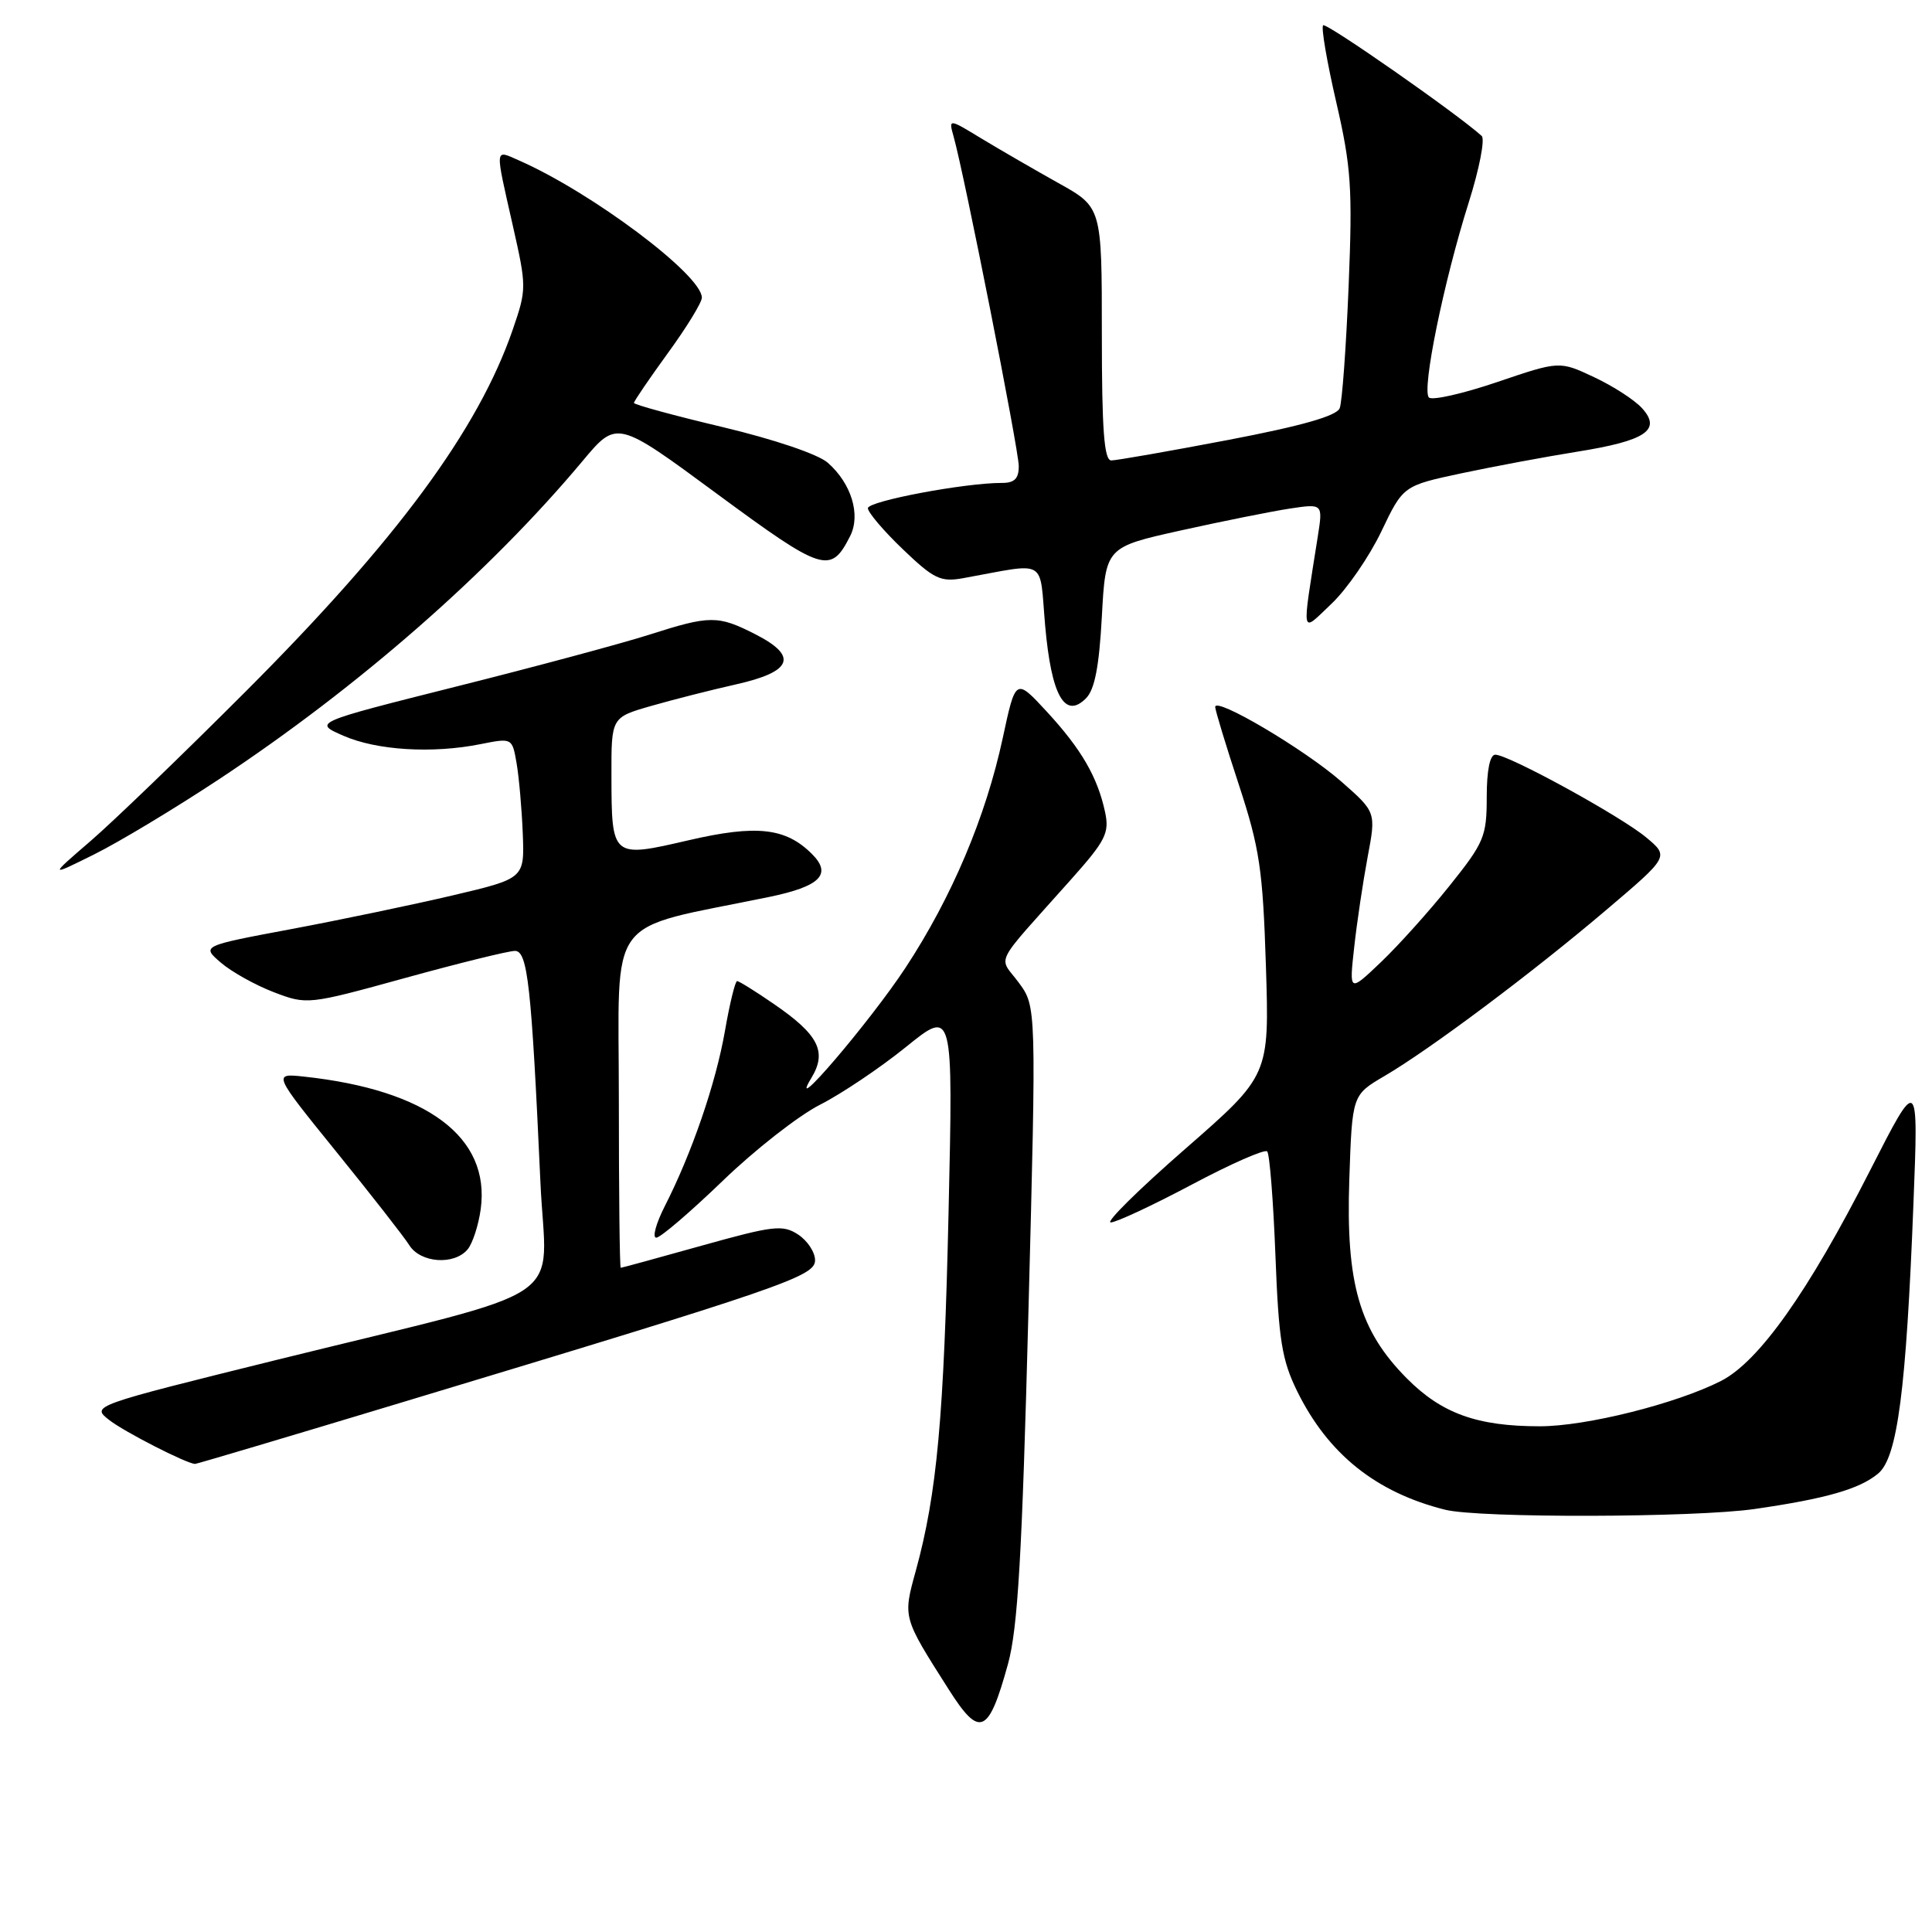 <?xml version="1.0" encoding="UTF-8" standalone="no"?>
<!DOCTYPE svg PUBLIC "-//W3C//DTD SVG 1.1//EN" "http://www.w3.org/Graphics/SVG/1.1/DTD/svg11.dtd" >
<svg xmlns="http://www.w3.org/2000/svg" xmlns:xlink="http://www.w3.org/1999/xlink" version="1.1" viewBox="0 0 256 256">
 <g >
 <path fill="currentColor"
d=" M 133.56 220.50 C 134.87 215.75 135.43 206.07 136.27 173.93 C 137.33 133.37 137.33 133.37 134.98 130.19 C 132.30 126.57 131.41 128.33 141.85 116.61 C 146.51 111.39 147.02 110.38 146.43 107.61 C 145.43 102.96 143.29 99.27 138.71 94.30 C 134.58 89.83 134.58 89.83 132.87 97.79 C 130.62 108.25 126.12 118.89 120.00 128.21 C 115.31 135.35 104.06 148.52 107.52 142.82 C 109.61 139.36 108.48 137.11 102.55 133.04 C 100.13 131.37 97.93 130.00 97.67 130.00 C 97.42 130.00 96.69 132.97 96.06 136.60 C 94.85 143.55 91.67 152.80 88.09 159.82 C 86.92 162.12 86.41 164.00 86.96 164.00 C 87.51 164.00 91.45 160.62 95.73 156.50 C 100.00 152.37 105.82 147.82 108.66 146.38 C 111.50 144.94 116.63 141.49 120.06 138.72 C 126.30 133.67 126.30 133.67 125.69 160.58 C 125.08 187.79 124.16 197.89 121.35 208.13 C 119.63 214.38 119.59 214.24 125.73 223.89 C 129.82 230.33 130.99 229.83 133.56 220.50 Z  M 232.50 199.95 C 241.98 198.58 246.42 197.30 248.88 195.24 C 251.42 193.10 252.58 184.22 253.54 159.50 C 254.21 142.50 254.21 142.50 247.78 155.12 C 239.60 171.20 233.07 180.41 228.05 182.98 C 222.12 186.00 210.14 189.00 204.02 188.99 C 195.72 188.99 191.02 187.29 186.40 182.63 C 180.13 176.31 178.32 170.07 178.79 156.29 C 179.17 145.09 179.17 145.09 183.45 142.58 C 189.51 139.03 203.08 128.87 212.83 120.58 C 221.17 113.50 221.17 113.50 218.14 110.97 C 214.76 108.15 199.90 100.00 198.13 100.00 C 197.42 100.00 197.00 102.10 197.00 105.61 C 197.00 110.83 196.66 111.64 192.08 117.36 C 189.38 120.74 185.28 125.30 182.97 127.50 C 178.77 131.50 178.77 131.50 179.44 125.50 C 179.80 122.20 180.61 116.82 181.22 113.55 C 182.34 107.61 182.34 107.61 177.72 103.55 C 172.88 99.31 160.99 92.27 161.02 93.68 C 161.03 94.13 162.44 98.78 164.16 104.00 C 166.91 112.39 167.33 115.20 167.74 128.00 C 168.20 142.50 168.20 142.50 157.03 152.25 C 150.89 157.61 146.45 161.99 147.18 161.98 C 147.91 161.97 152.73 159.72 157.91 156.97 C 163.08 154.22 167.58 152.24 167.91 152.57 C 168.23 152.89 168.72 159.09 169.00 166.33 C 169.43 177.57 169.85 180.21 171.89 184.36 C 175.99 192.68 182.34 197.76 191.50 200.05 C 196.01 201.17 224.51 201.10 232.50 199.95 Z  M 52.84 185.95 C 103.94 170.53 108.00 169.13 108.00 166.99 C 108.00 165.92 106.99 164.39 105.75 163.58 C 103.72 162.25 102.48 162.40 93.00 165.05 C 87.22 166.67 82.39 167.99 82.25 167.99 C 82.11 168.00 82.00 157.92 82.00 145.61 C 82.00 120.66 79.98 123.37 101.87 118.86 C 108.67 117.46 110.29 115.86 107.60 113.17 C 104.12 109.68 100.25 109.25 91.24 111.34 C 81.06 113.70 81.04 113.69 81.02 102.78 C 81.00 95.06 81.00 95.06 86.25 93.55 C 89.14 92.72 94.20 91.43 97.50 90.69 C 105.00 89.01 105.80 86.96 100.10 84.05 C 95.12 81.51 94.09 81.52 86.00 84.11 C 82.42 85.25 70.95 88.34 60.50 90.96 C 41.50 95.74 41.50 95.74 45.50 97.49 C 49.93 99.43 57.30 99.88 63.68 98.60 C 67.86 97.77 67.87 97.77 68.45 101.13 C 68.77 102.98 69.14 107.18 69.27 110.45 C 69.50 116.40 69.50 116.40 60.00 118.64 C 54.77 119.87 45.14 121.88 38.59 123.11 C 26.69 125.34 26.69 125.34 29.27 127.56 C 30.69 128.78 33.85 130.54 36.28 131.47 C 40.68 133.15 40.80 133.14 53.71 129.58 C 60.85 127.61 67.39 126.00 68.23 126.00 C 69.92 126.00 70.42 130.53 71.61 156.67 C 72.35 173.18 76.60 170.32 36.79 180.16 C 12.08 186.28 12.08 186.28 14.47 188.16 C 16.45 189.71 24.63 193.90 25.84 193.98 C 26.03 193.99 38.18 190.38 52.84 185.95 Z  M 61.97 165.54 C 62.63 164.74 63.41 162.33 63.70 160.20 C 64.98 150.69 56.63 144.43 40.32 142.66 C 36.14 142.21 36.14 142.21 44.55 152.60 C 49.18 158.31 53.54 163.89 54.23 164.99 C 55.71 167.36 60.19 167.68 61.97 165.54 Z  M 29.00 103.27 C 47.51 91.03 64.86 75.84 77.21 61.07 C 81.74 55.65 81.74 55.65 95.04 65.46 C 109.09 75.81 110.07 76.12 112.65 71.03 C 114.08 68.21 112.81 64.06 109.69 61.32 C 108.42 60.19 102.58 58.22 95.75 56.59 C 89.29 55.06 84.00 53.61 84.00 53.39 C 84.00 53.16 86.03 50.19 88.50 46.78 C 90.98 43.38 93.00 40.08 93.00 39.44 C 93.00 36.43 78.42 25.50 68.75 21.25 C 65.51 19.83 65.56 19.32 67.94 29.85 C 69.79 38.03 69.79 38.30 67.94 43.68 C 63.37 56.95 52.56 71.60 32.58 91.60 C 24.29 99.90 15.03 108.83 12.00 111.44 C 6.50 116.18 6.50 116.18 12.50 113.20 C 15.80 111.56 23.22 107.09 29.00 103.27 Z  M 146.00 81.72 C 146.50 72.50 146.50 72.50 156.50 70.28 C 162.00 69.06 168.48 67.76 170.90 67.39 C 175.30 66.73 175.30 66.73 174.61 71.11 C 172.47 84.70 172.31 83.91 176.43 80.00 C 178.46 78.08 181.43 73.77 183.03 70.43 C 185.93 64.36 185.93 64.36 193.72 62.70 C 198.00 61.79 204.88 60.51 209.00 59.85 C 218.07 58.40 220.19 56.98 217.59 54.10 C 216.61 53.01 213.75 51.16 211.23 49.98 C 206.64 47.82 206.64 47.82 198.37 50.63 C 193.83 52.17 189.76 53.09 189.34 52.67 C 188.36 51.70 191.30 37.31 194.62 26.81 C 196.02 22.38 196.79 18.42 196.33 18.01 C 193.03 15.03 175.72 2.95 175.32 3.35 C 175.04 3.62 175.83 8.21 177.06 13.54 C 179.04 22.13 179.23 24.92 178.70 37.91 C 178.37 45.98 177.84 53.26 177.52 54.08 C 177.13 55.11 172.55 56.42 162.72 58.30 C 154.90 59.79 147.94 61.01 147.25 61.01 C 146.30 61.00 146.00 56.98 146.00 44.23 C 146.00 27.46 146.00 27.46 140.25 24.26 C 137.09 22.49 132.52 19.85 130.09 18.38 C 125.69 15.70 125.69 15.70 126.36 18.10 C 127.78 23.13 134.99 59.61 134.99 61.75 C 135.00 63.42 134.42 64.00 132.75 63.99 C 127.85 63.98 115.00 66.40 115.00 67.34 C 115.00 67.89 117.08 70.34 119.63 72.78 C 123.75 76.73 124.64 77.15 127.63 76.61 C 138.97 74.56 137.69 73.81 138.49 82.92 C 139.31 92.17 141.09 95.34 143.89 92.54 C 145.05 91.39 145.64 88.34 146.00 81.72 Z "/>
</g>
</svg>